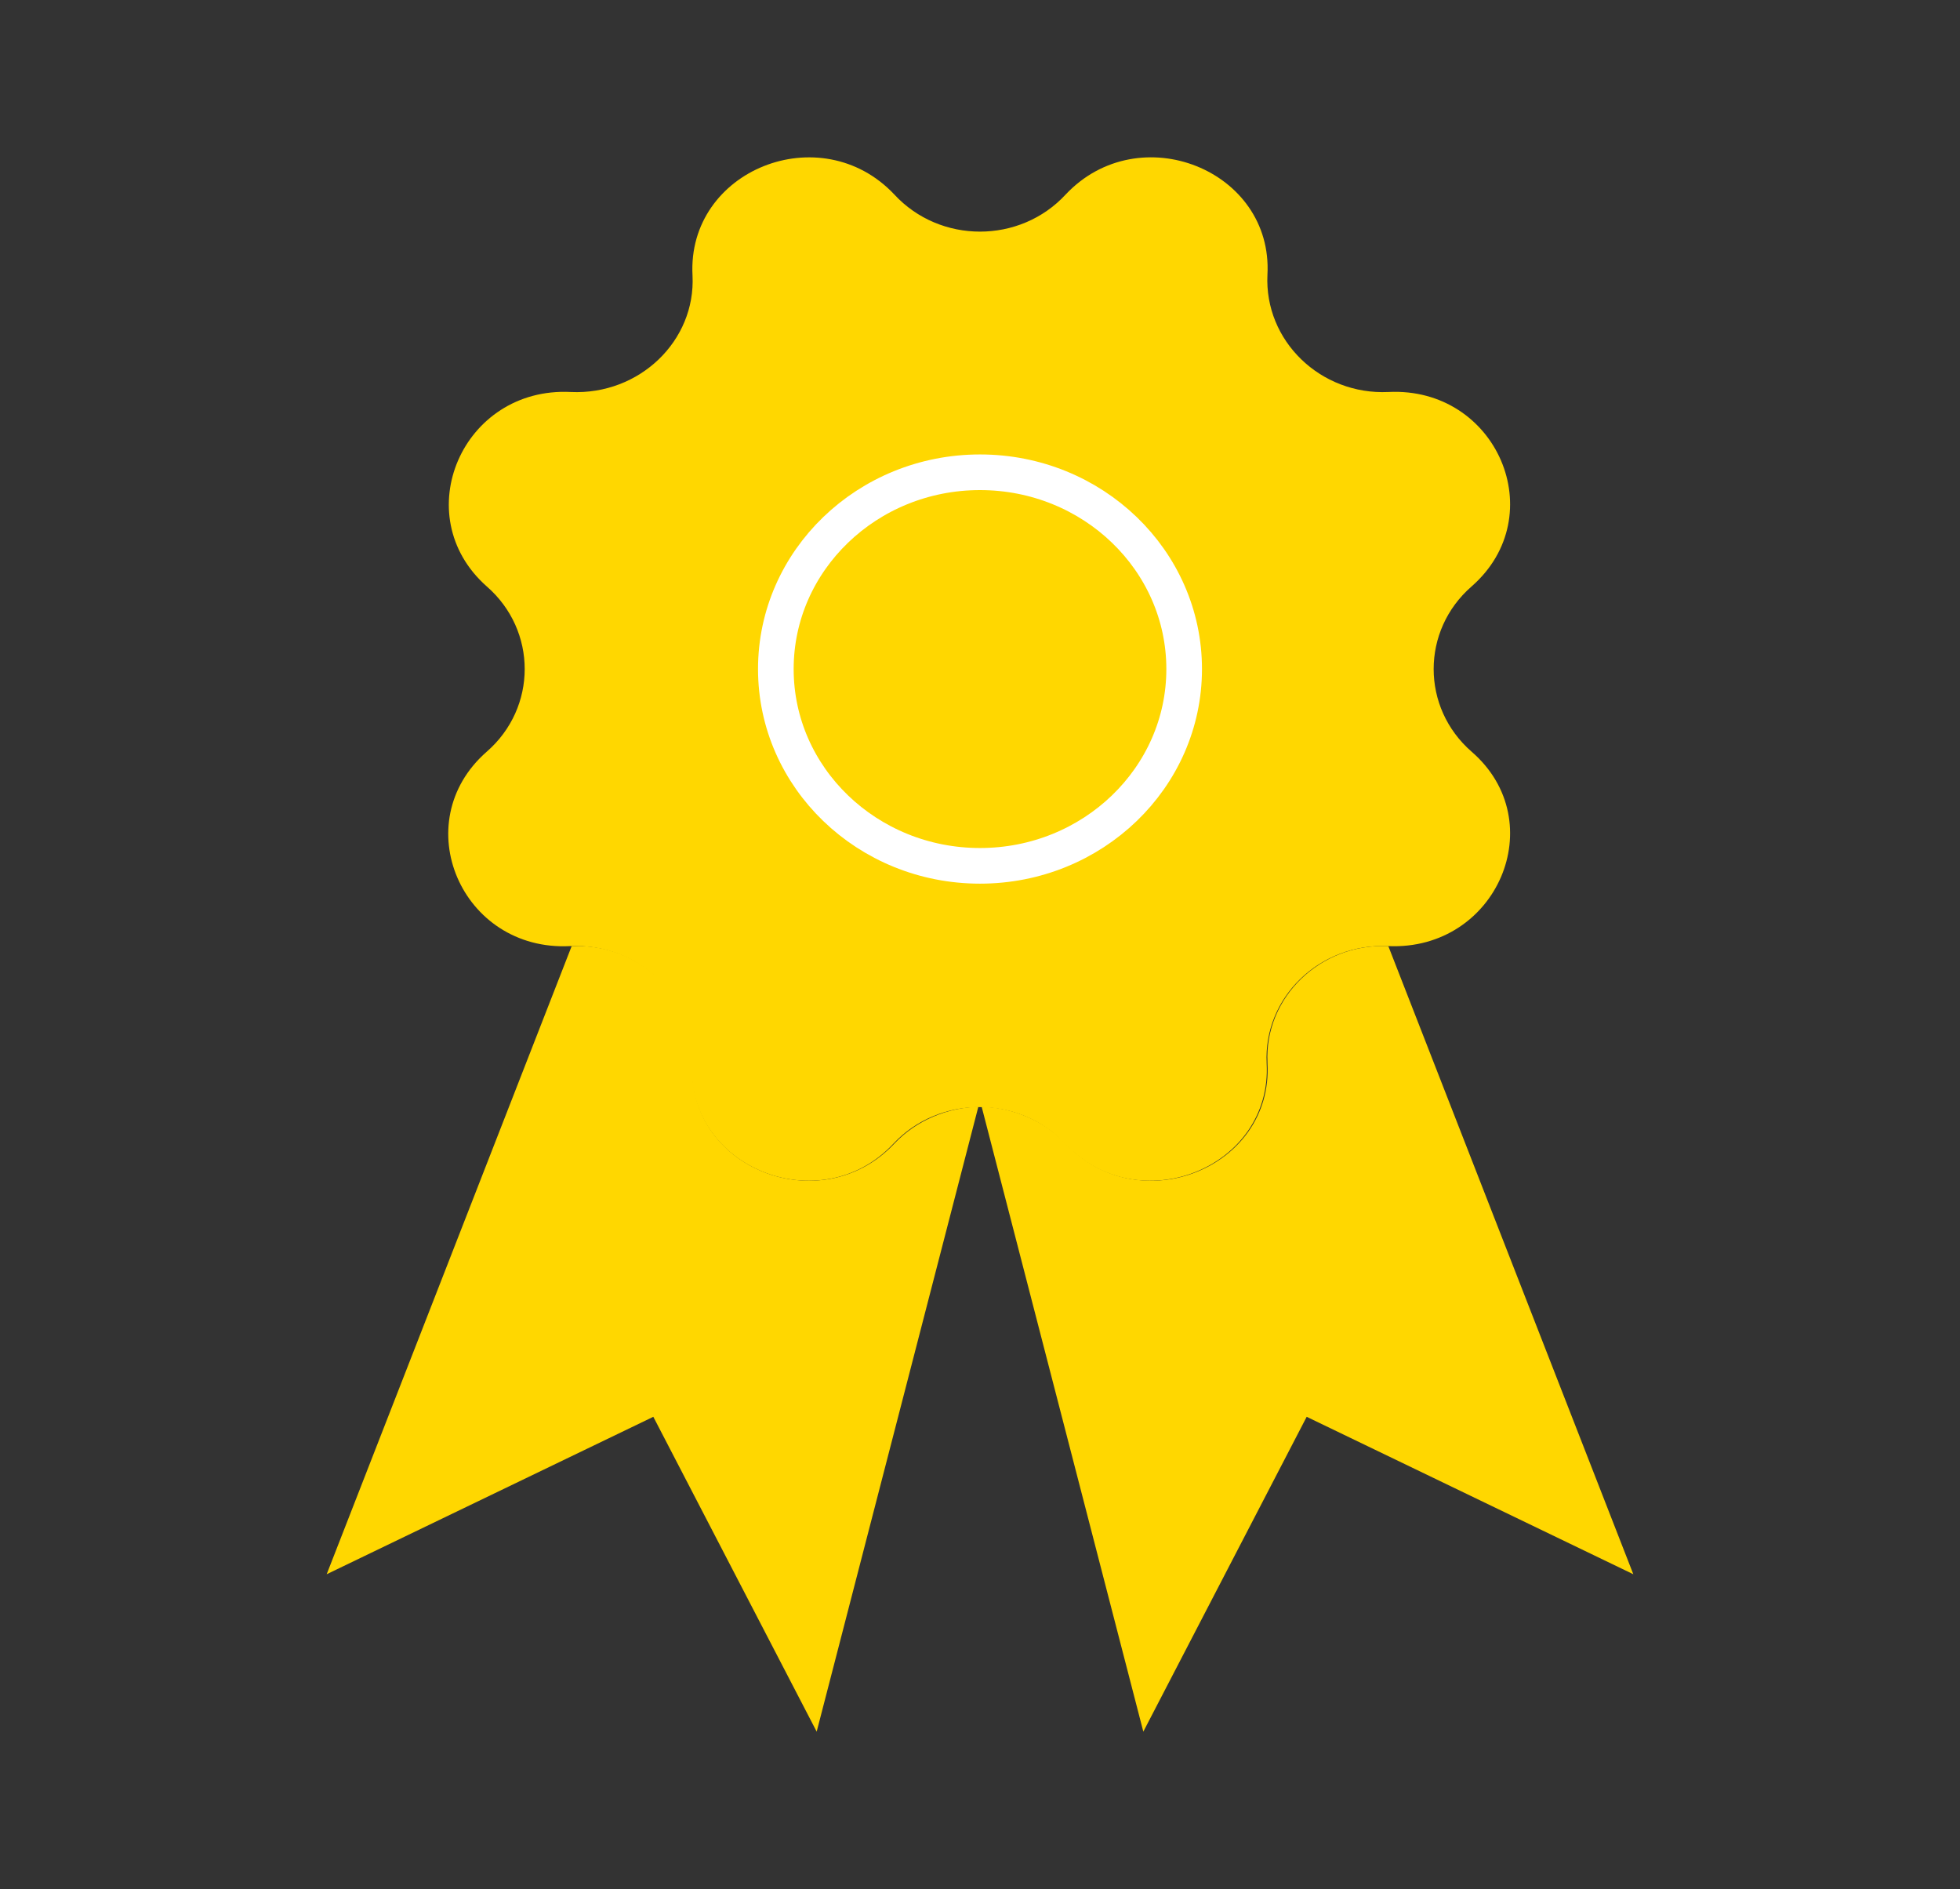 <svg width="55" height="53" viewBox="0 0 55 53" fill="none" xmlns="http://www.w3.org/2000/svg">
<rect x="0" y="0" width="55" height="53" fill="#333333" stroke="none"/>
<path d="M27.546 31.049L32.083 48.583L36.667 39.75L45.833 44.167L38.958 26.544C37.056 26.456 35.475 27.98 35.567 29.812V29.835C35.727 32.772 31.969 34.273 29.906 32.087C29.288 31.425 28.394 31.071 27.546 31.049Z" fill="#FFD700"/>
<path d="M25.094 32.087C23.031 34.273 19.273 32.772 19.433 29.835V29.812C19.525 27.98 17.944 26.456 16.042 26.544L9.167 44.167L18.333 39.75L22.917 48.583L27.454 31.049C26.606 31.071 25.713 31.425 25.094 32.087Z" fill="#FFD700"/>
<path d="M29.906 5.455C31.969 3.268 35.727 4.77 35.566 7.707C35.475 9.562 37.056 11.086 38.958 10.998C42.006 10.843 43.564 14.465 41.296 16.452C39.875 17.689 39.875 19.853 41.296 21.09C43.564 23.055 42.006 26.677 38.958 26.544C37.033 26.456 35.452 27.98 35.544 29.834C35.704 32.772 31.946 34.273 29.883 32.087C28.6 30.718 26.354 30.718 25.071 32.087C23.031 34.273 19.273 32.772 19.41 29.834C19.502 27.98 17.921 26.456 15.996 26.544C12.948 26.699 11.389 23.077 13.658 21.09C15.079 19.853 15.079 17.689 13.658 16.452C11.412 14.465 12.971 10.843 16.019 10.998C17.944 11.086 19.525 9.562 19.433 7.729C19.273 4.77 23.031 3.268 25.094 5.455C26.377 6.846 28.623 6.846 29.906 5.455Z" fill="#FFD700"/>
<path d="M27.5 24.292C30.664 24.292 33.229 21.82 33.229 18.771C33.229 15.722 30.664 13.25 27.5 13.25C24.336 13.25 21.771 15.722 21.771 18.771C21.771 21.82 24.336 24.292 27.5 24.292Z" fill="#FFD700"/>
<path d="M27.5 24.292C30.664 24.292 33.229 21.82 33.229 18.771C33.229 15.722 30.664 13.25 27.5 13.25C24.336 13.25 21.771 15.722 21.771 18.771C21.771 21.82 24.336 24.292 27.5 24.292Z" stroke="white" stroke-linecap="round" stroke-linejoin="round"/>
</svg>
